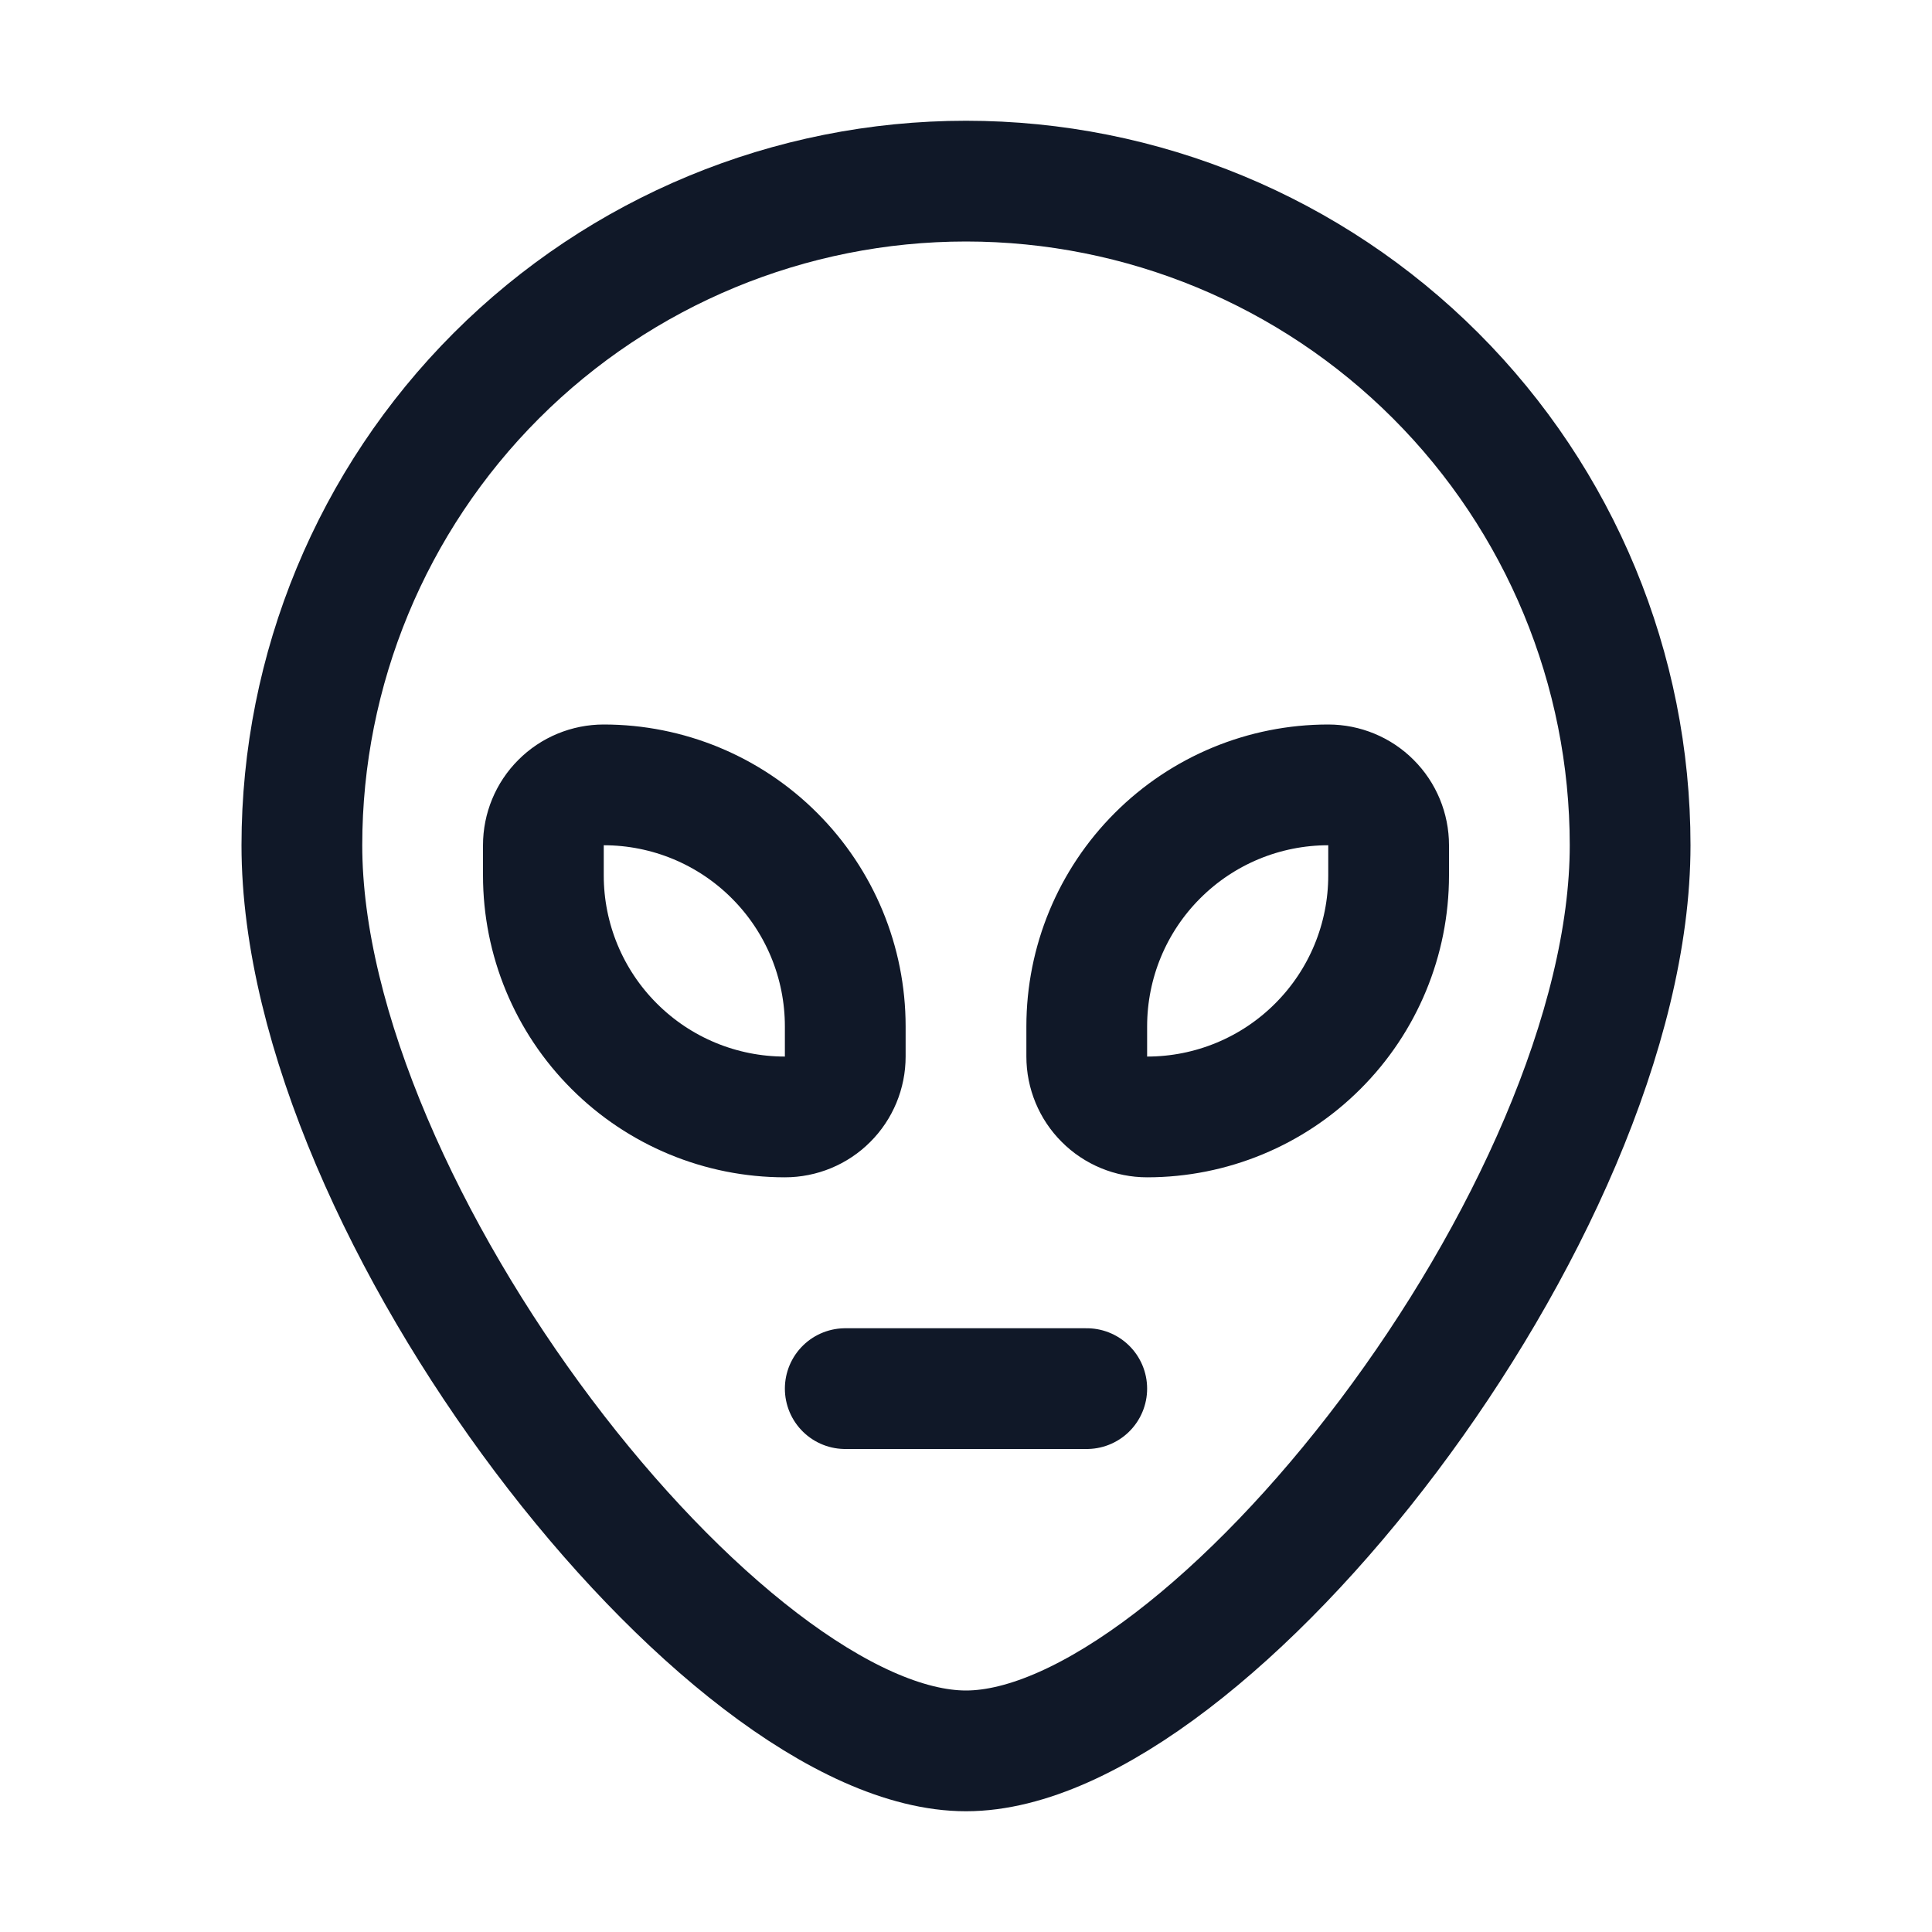 <svg width="32" height="32" viewBox="0 0 32 32" fill="none" xmlns="http://www.w3.org/2000/svg"><g id="Icon-Alien"><g clip-path="url(#clip0_11_3357)"><g id="size=md (32px)"><g id="Alien"><path id="Vector" d="M27 14C27 20.075 20 29 16 29C12 29 5 20.075 5 14C5 11.083 6.159 8.285 8.222 6.222C10.285 4.159 13.083 3 16 3C18.917 3 21.715 4.159 23.778 6.222C25.841 8.285 27 11.083 27 14V14Z" stroke="#101828" stroke-width="2" stroke-linecap="round" stroke-linejoin="round"/><path id="Vector_2" d="M13 18.5C11.939 18.5 10.922 18.079 10.172 17.328C9.421 16.578 9 15.561 9 14.5V14C9 13.735 9.105 13.48 9.293 13.293C9.48 13.105 9.735 13 10 13C11.061 13 12.078 13.421 12.828 14.172C13.579 14.922 14 15.939 14 17V17.5C14 17.765 13.895 18.02 13.707 18.207C13.52 18.395 13.265 18.5 13 18.5V18.5Z" stroke="#101828" stroke-width="2" stroke-linecap="round" stroke-linejoin="round"/><path id="Vector_3" d="M22 13C22.265 13 22.52 13.105 22.707 13.293C22.895 13.48 23 13.735 23 14V14.5C23 15.561 22.579 16.578 21.828 17.328C21.078 18.079 20.061 18.5 19 18.5C18.735 18.5 18.48 18.395 18.293 18.207C18.105 18.02 18 17.765 18 17.5V17C18 15.939 18.421 14.922 19.172 14.172C19.922 13.421 20.939 13 22 13Z" stroke="#101828" stroke-width="2" stroke-linecap="round" stroke-linejoin="round"/><path id="Vector_4" d="M14 23H18" stroke="#101828" stroke-width="2" stroke-linecap="round" stroke-linejoin="round"/></g></g></g></g><defs><clipPath id="clip0_11_3357"><rect width="32" height="32" rx="5" fill="white"/></clipPath></defs></svg>